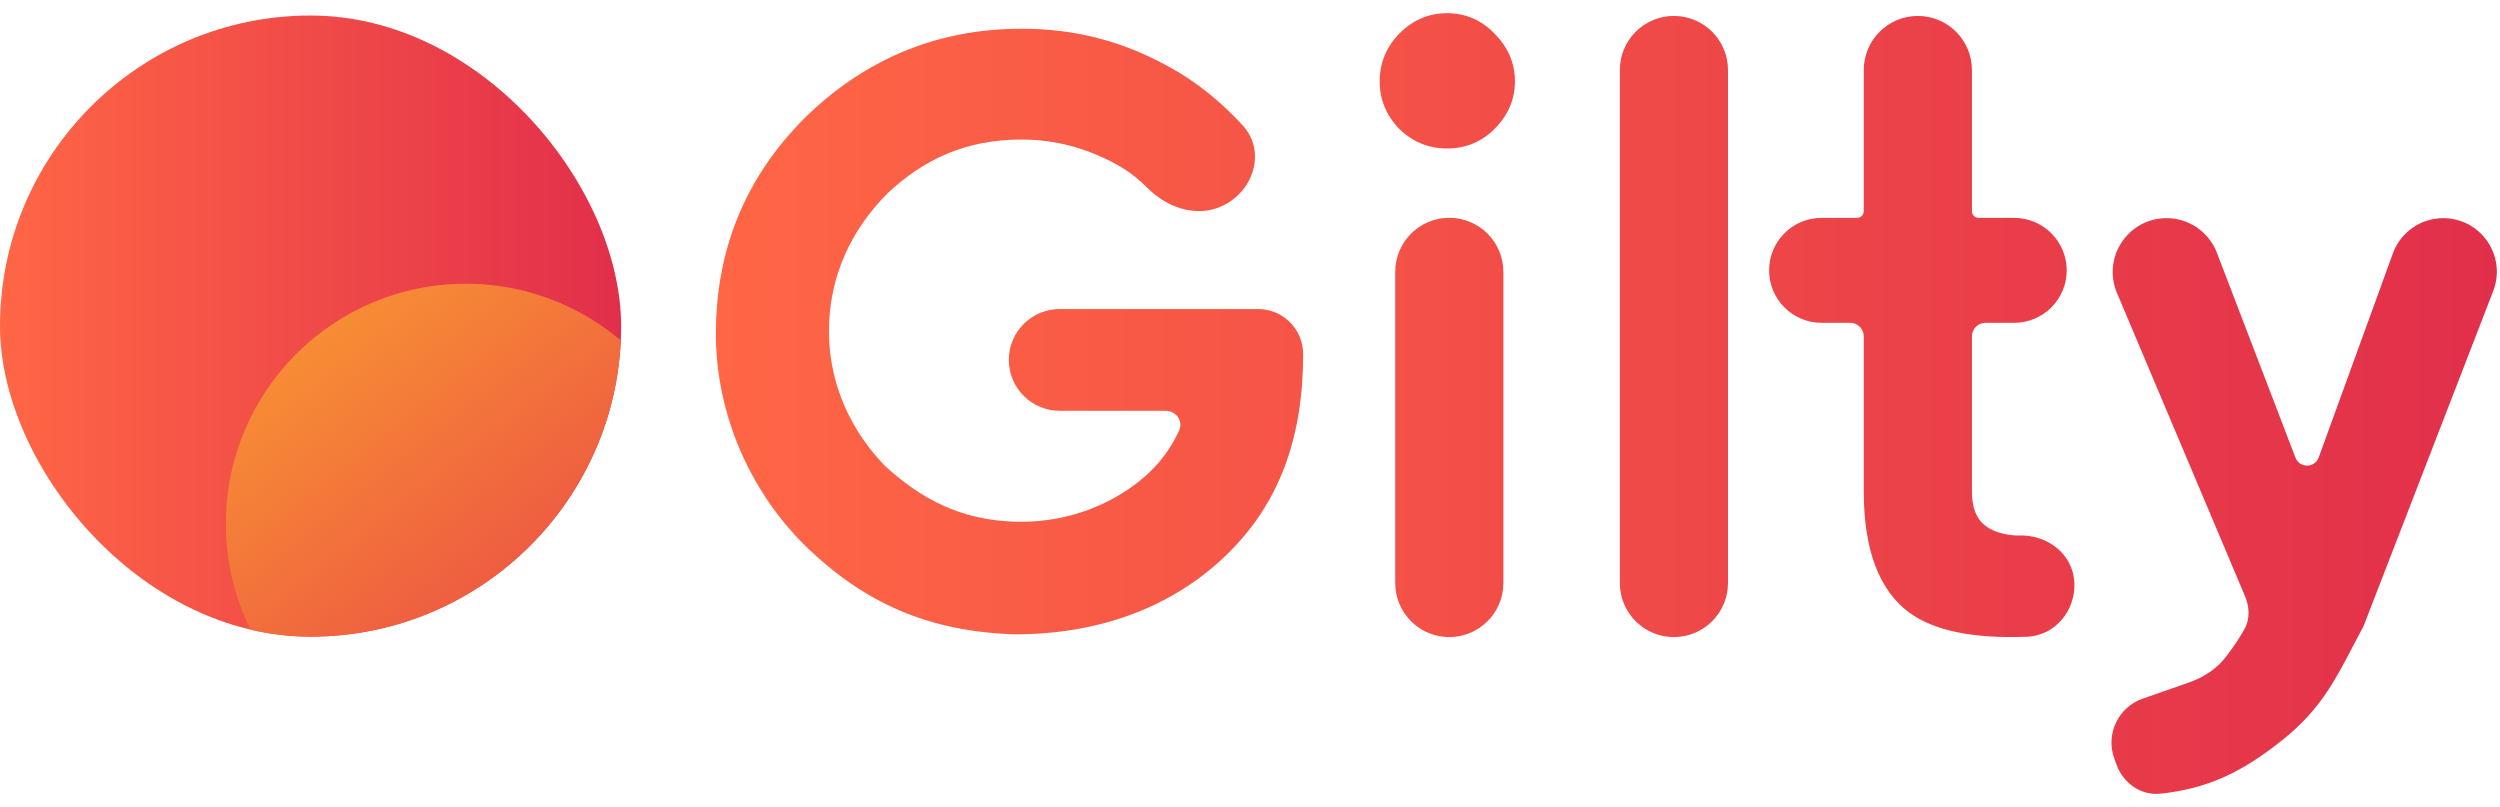<svg width="161" height="52" viewBox="0 0 161 52" fill="none" xmlns="http://www.w3.org/2000/svg">
<g clip-path="url(#clip0_2459_1563)">
<circle cx="20" cy="21" r="20" fill="url(#paint0_linear_2459_1563)"/>
<ellipse cx="30" cy="33.727" rx="15.454" ry="15.454" transform="rotate(90 30 33.727)" fill="url(#paint1_linear_2459_1563)"/>
</g>
<path fill-rule="evenodd" clip-rule="evenodd" d="M93.179 9.563C92.01 9.563 90.988 9.143 90.112 8.303C89.272 7.426 88.852 6.404 88.852 5.235C88.852 4.066 89.272 3.043 90.112 2.166C90.988 1.289 92.01 0.851 93.179 0.851C94.384 0.851 95.407 1.289 96.247 2.166C97.123 3.043 97.562 4.066 97.562 5.235C97.562 6.404 97.123 7.426 96.247 8.303C95.407 9.143 94.384 9.563 93.179 9.563ZM129.716 20.789C131.582 20.789 133.095 19.276 133.095 17.411C133.095 15.545 131.582 14.032 129.716 14.032H127.426C127.187 14.032 126.993 13.838 126.993 13.599V4.51C126.993 2.586 125.433 1.027 123.51 1.027C121.586 1.027 120.027 2.586 120.027 4.51V13.599C120.027 13.838 119.833 14.032 119.593 14.032H117.308C115.442 14.032 113.93 15.545 113.93 17.411C113.93 19.276 115.442 20.789 117.308 20.789H119.156C119.637 20.789 120.027 21.179 120.027 21.66V31.65C120.027 35.391 120.999 37.989 122.943 39.442C124.551 40.622 127.086 41.143 130.547 41.005C132.062 40.945 133.275 39.78 133.539 38.287C133.922 36.116 132.202 34.42 129.998 34.484C129.906 34.486 129.821 34.486 129.747 34.483C128.847 34.411 128.163 34.156 127.695 33.72C127.227 33.285 126.993 32.594 126.993 31.65V21.661C126.993 21.179 127.383 20.789 127.864 20.789H129.716ZM89.852 37.544C89.852 39.468 91.411 41.027 93.335 41.027C95.258 41.027 96.818 39.468 96.818 37.544V17.51C96.818 15.586 95.258 14.027 93.335 14.027C91.411 14.027 89.852 15.586 89.852 17.51V37.544ZM154.101 16.321C154.597 14.957 155.893 14.049 157.344 14.049C159.768 14.049 161.437 16.483 160.562 18.745L152.212 40.327C151.981 40.755 151.767 41.166 151.56 41.561C150.349 43.88 149.404 45.689 147.117 47.549C144.442 49.725 142.163 50.799 139.118 51.113C137.862 51.242 136.731 50.423 136.3 49.237L136.16 48.849C135.589 47.278 136.413 45.544 137.99 44.993L140.972 43.952C141.899 43.628 142.741 43.088 143.34 42.311C143.735 41.8 144.182 41.166 144.543 40.516C144.906 39.862 144.869 39.081 144.578 38.392L136.333 18.866C135.368 16.58 137.046 14.049 139.528 14.049C140.965 14.049 142.252 14.934 142.767 16.275L147.827 29.471C148.092 30.162 149.073 30.153 149.326 29.457L154.101 16.321ZM104.317 37.544C104.317 39.468 105.876 41.027 107.8 41.027C109.723 41.027 111.283 39.468 111.283 37.544V4.51C111.283 2.586 109.723 1.027 107.8 1.027C105.876 1.027 104.317 2.586 104.317 4.51V37.544ZM81.021 19.902C82.623 19.902 83.922 21.2 83.922 22.802C83.922 28.174 82.408 32.437 78.952 35.768C75.496 39.098 70.818 40.851 65.346 40.851C59.837 40.671 55.675 38.874 51.823 35.114C48.007 31.318 46.102 26.263 46.102 21.506C46.102 16.027 48.026 11.411 51.806 7.615C55.532 3.949 60.17 1.851 65.786 1.851C69.314 1.851 72.345 2.679 75.261 4.29C77.045 5.254 78.671 6.586 80.035 8.081C81.435 9.615 80.867 11.959 79.102 13.055C77.383 14.123 75.285 13.512 73.862 12.073C73.311 11.516 72.646 10.987 71.798 10.531C69.998 9.565 68.018 8.986 65.786 8.986C62.186 8.986 59.471 10.274 57.15 12.455C54.846 14.782 53.385 17.751 53.385 21.333C53.385 24.878 54.901 27.84 56.989 30.002C59.24 32.064 61.805 33.503 65.4 33.599C68.29 33.674 70.744 32.794 72.616 31.541C74.139 30.512 75.217 29.299 75.937 27.721C76.217 27.109 75.734 26.455 75.061 26.455H68.244C66.435 26.455 64.968 24.988 64.968 23.178C64.968 21.369 66.435 19.902 68.244 19.902H81.021Z" fill="url(#paint2_linear_2459_1563)"/>
<defs>
<linearGradient id="paint0_linear_2459_1563" x1="-2.79394e-08" y1="21" x2="43.032" y2="21" gradientUnits="userSpaceOnUse">
<stop stop-color="#FF6645"/>
<stop offset="0" stop-color="#FF6645"/>
<stop offset="1" stop-color="#DF2B4B"/>
</linearGradient>
<linearGradient id="paint1_linear_2459_1563" x1="14.546" y1="41.822" x2="41.773" y2="20.228" gradientUnits="userSpaceOnUse">
<stop offset="0" stop-color="#F89133"/>
<stop offset="1" stop-color="#E83B4A"/>
</linearGradient>
<linearGradient id="paint2_linear_2459_1563" x1="46.102" y1="25.989" x2="169.492" y2="25.989" gradientUnits="userSpaceOnUse">
<stop stop-color="#FF6645"/>
<stop offset="0" stop-color="#FF6645"/>
<stop offset="1" stop-color="#DF2B4B"/>
</linearGradient>
<clipPath id="clip0_2459_1563">
<rect y="1" width="40" height="40" rx="20" fill="white"/>
</clipPath>
</defs>
</svg>
